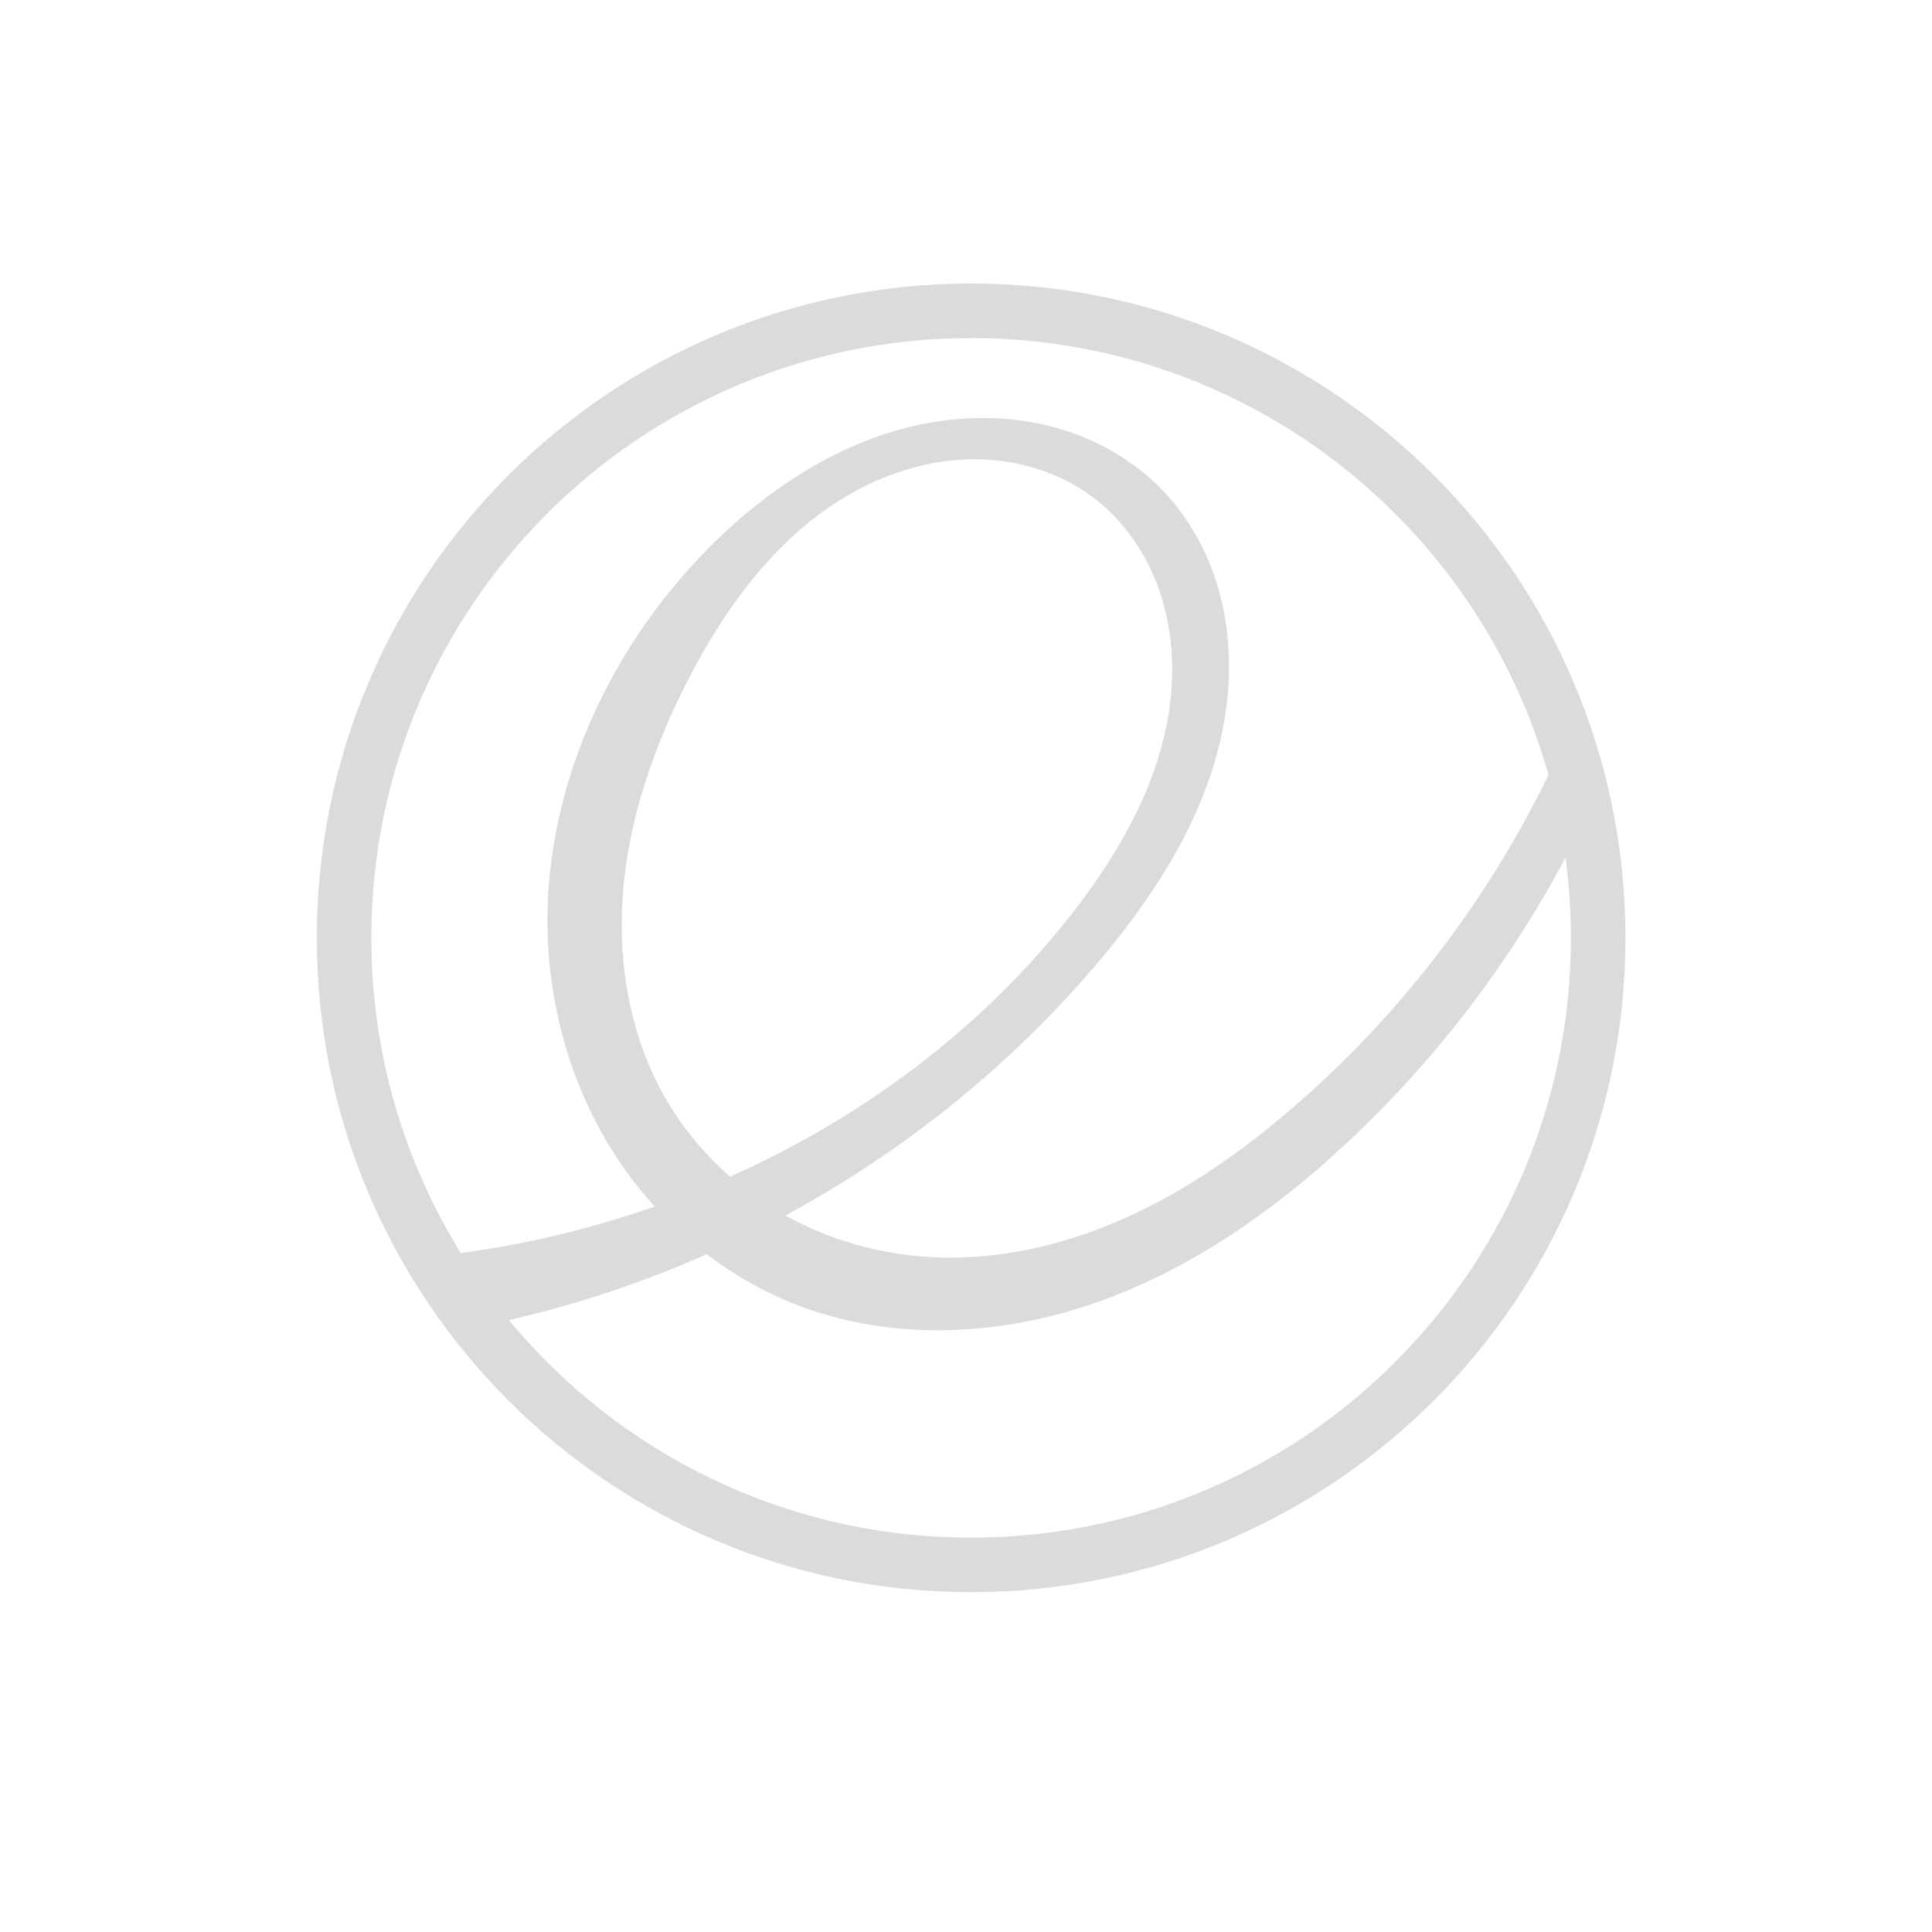 <?xml version="1.0" encoding="UTF-8" standalone="no"?>
<svg
   xmlns:dc="http://purl.org/dc/elements/1.1/"
   xmlns:cc="http://creativecommons.org/ns#"
   xmlns:rdf="http://www.w3.org/1999/02/22-rdf-syntax-ns#"
   xmlns:svg="http://www.w3.org/2000/svg"
   xmlns="http://www.w3.org/2000/svg"
   xmlns:sodipodi="http://sodipodi.sourceforge.net/DTD/sodipodi-0.dtd"
   xmlns:inkscape="http://www.inkscape.org/namespaces/inkscape"
   height="512"
   viewBox="0 0 512 512"
   width="512"
   version="1.1"
   id="svg2"
   inkscape:version="0.91 r13725"
   sodipodi:docname="distributor-logo-elementaryos.svg">
  <defs
     id="defs17" />
  <sodipodi:namedview
     pagecolor="#ffffff"
     bordercolor="#666666"
     borderopacity="1"
     objecttolerance="10"
     gridtolerance="10"
     guidetolerance="10"
     inkscape:pageopacity="0"
     inkscape:pageshadow="2"
     inkscape:window-width="1920"
     inkscape:window-height="1022"
     id="namedview15"
     showgrid="false"
     inkscape:zoom="0.9099002"
     inkscape:cx="98.571825"
     inkscape:cy="208.92512"
     inkscape:window-x="0"
     inkscape:window-y="0"
     inkscape:window-maximized="1"
     inkscape:current-layer="svg2" />
  <g
     transform="matrix(0.578,0,0,0.578,26.159,-128.524)"
     style="fill:#DBDBDB;fill-opacity:1"
     id="g23">
    <path
       d="M 400,100 C 234.31,100 100,234.31 100,400 100,565.69 234.31,700 400,700 565.69,700 700,565.69 700,400 700,234.31 565.69,100 400,100 Z m 0,25 c 125.97,0 232.15,84.7 264.72,200.25 -28.05,57.852 -67.959,109.94 -116.56,152.03 -23.349,20.22 -48.841,38.25 -77,50.938 -28.16,12.692 -59.13,19.893 -89.97,18.13 -23.17,-1.329 -46.05,-7.782 -66.34,-19.03 53.77,-29.14 102.29,-67.983 142,-114.5 26.07,-30.533 48.875,-65.23 57.656,-104.41 4.391,-19.587 5.135,-40.1 1.031,-59.75 -4.104,-19.649 -13.189,-38.37 -26.938,-53 -13.432,-14.288 -31.06,-24.41 -49.969,-29.625 -18.904,-5.215 -39.02,-5.619 -58.31,-2.094 -38.582,7.05 -73.03,29.474 -100.66,57.31 -48.698,49.07 -78.8,118.31 -73.28,187.22 2.761,34.456 14.308,68.31 34.09,96.66 4.417,6.327 9.272,12.353 14.469,18.06 -28.824,10.09 -58.669,17.268 -88.94,21.313 -25.988,-41.993 -41,-91.49 -41,-144.5 0,-151.88 123.12,-275 275,-275 z m 1.75,55.56 c 19.331,0.026 38.794,5.879 54.22,17.531 13.897,10.499 24.19,25.434 30.03,41.844 5.837,16.409 7.335,34.23 5.344,51.53 -3.983,34.605 -21.44,66.34 -42.531,94.06 -37.34,49.09 -86.982,88.37 -142.19,115.88 -5.651,2.815 -11.391,5.491 -17.16,8.06 -12.01,-10.512 -22.308,-22.98 -30.16,-36.875 -16.399,-29.03 -21.807,-63.53 -18.625,-96.72 3.182,-33.19 14.573,-65.19 29.875,-94.81 17.742,-34.35 41.926,-66.89 75.78,-85.56 16.927,-9.336 36.07,-14.964 55.41,-14.938 z m 270.78,182.63 c 1.611,12.04 2.469,24.329 2.469,36.813 0,151.88 -123.12,275 -275,275 -85.3,0 -161.53,-38.83 -211.97,-99.78 31.13,-7.07 61.56,-17.228 90.75,-30.16 12.764,9.72 26.86,17.693 41.844,23.438 43.15,16.543 92.14,14.15 135.81,-0.969 43.671,-15.12 82.4,-42.25 116.16,-73.813 40.22,-37.595 74.12,-81.907 99.94,-130.53 z"
       transform="translate(0,252.362)"
       style="fill:#DBDBDB;stroke:none"
       id="path25"
       inkscape:connector-curvature="0" />
  </g>
</svg>
